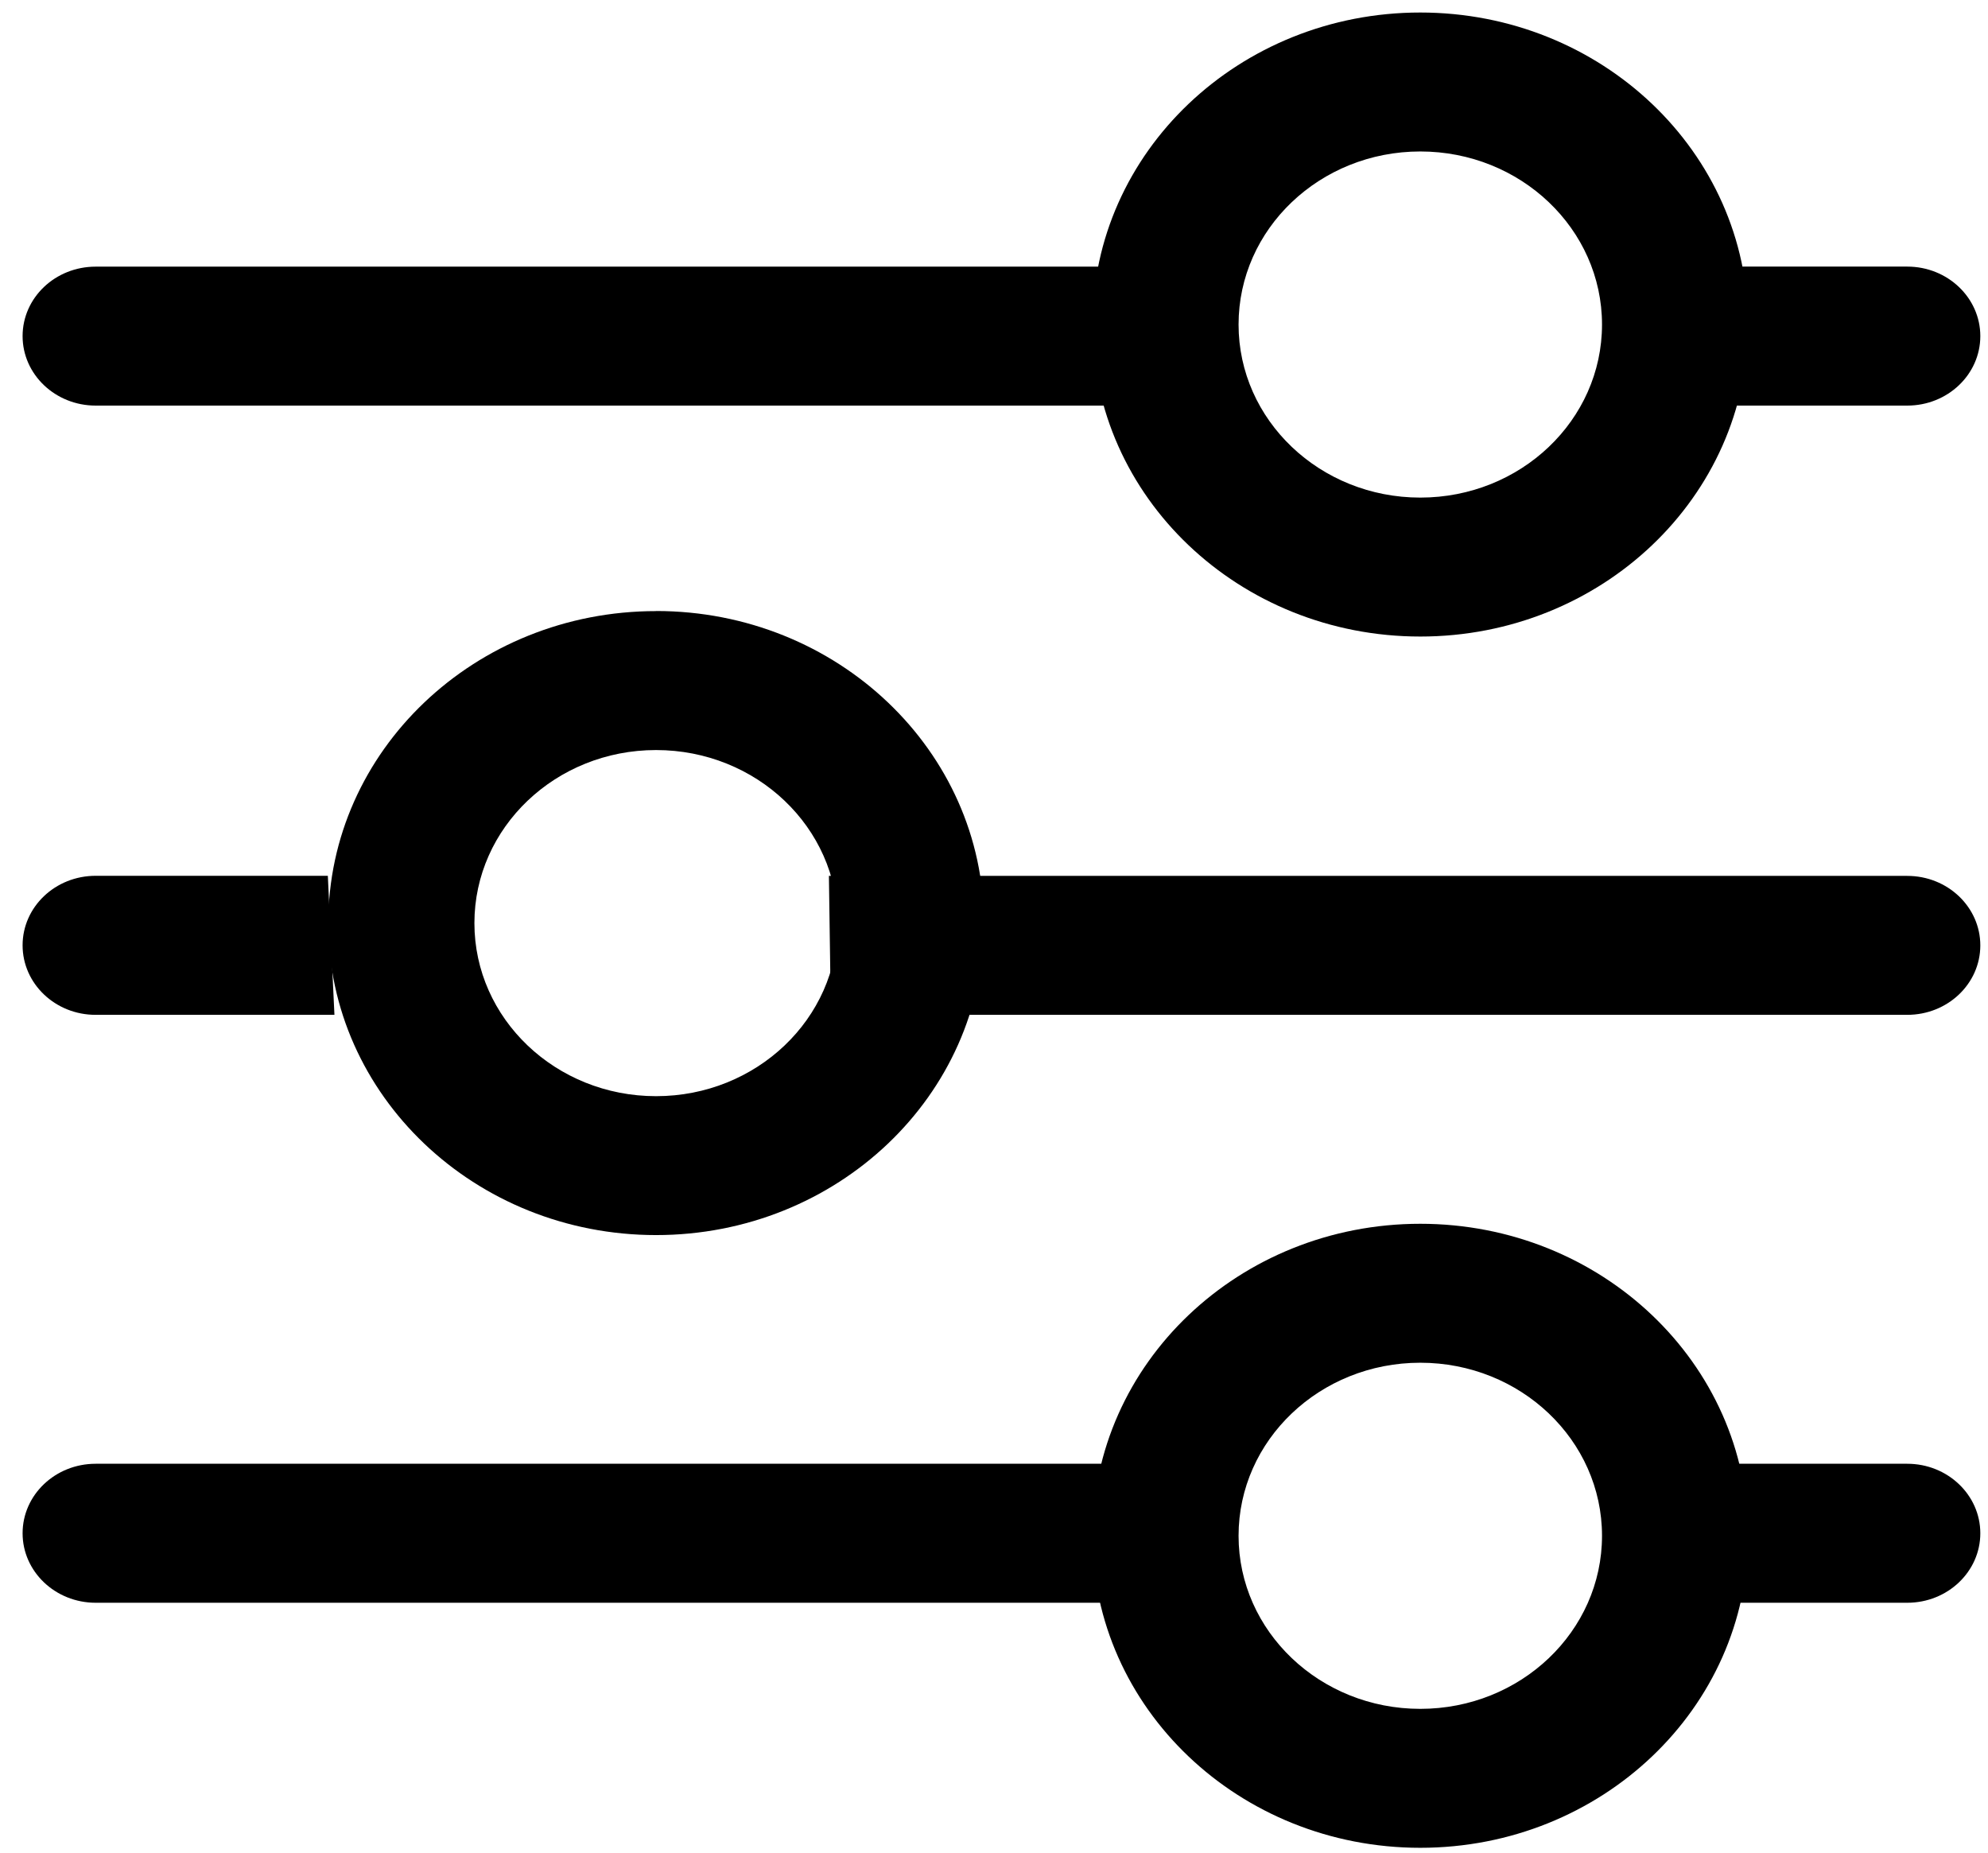 <svg xmlns="http://www.w3.org/2000/svg" viewBox="0 0 44 41">
  <path d="M37.073 8.976L36.927 5.9h5.286c.893 0 1.617.69 1.617 1.538 0 .85-.724 1.538-1.617 1.538h-5.14zM25.94 5.9l.044 3.076H2.117C1.224 8.976.5 8.286.5 7.438c0-.85.724-1.537 1.617-1.537H25.94z" />
  <path d="M31.435 14.087c4.007 0 7.255-3.09 7.255-6.905 0-3.813-3.248-6.905-7.255-6.905S24.18 3.37 24.18 7.182c0 3.814 3.248 6.905 7.255 6.905zm0-10.735c2.22 0 4.022 1.715 4.022 3.83 0 2.116-1.8 3.83-4.022 3.83-2.22 0-4.022-1.714-4.022-3.83 0-2.115 1.8-3.83 4.022-3.83zM37.073 35.47l-.146-3.076h5.286c.893 0 1.617.69 1.617 1.538 0 .85-.724 1.538-1.617 1.538h-5.14zM25.94 32.394l.044 3.076H2.117C1.224 35.47.5 34.78.5 33.932c0-.85.724-1.538 1.617-1.538H25.94z" />
  <path d="M31.435 40.893c4.007 0 7.255-3.092 7.255-6.905s-3.248-6.905-7.255-6.905-7.255 3.092-7.255 6.905 3.248 6.905 7.255 6.905zm0-10.735c2.22 0 4.022 1.714 4.022 3.83 0 2.115-1.8 3.83-4.022 3.83-2.22 0-4.022-1.715-4.022-3.83 0-2.116 1.8-3.83 4.022-3.83zM7.256 19.384l.146 3.075H2.117C1.224 22.46.5 21.77.5 20.92c0-.85.724-1.538 1.617-1.538h5.14zM18.39 22.46l-.044-3.076h23.867c.893 0 1.617.688 1.617 1.538 0 .85-.724 1.537-1.617 1.537H18.39z" />
  <path d="M14.52 13.524c-4.006 0-7.254 3.092-7.254 6.905 0 3.812 3.248 6.904 7.255 6.904 4.008 0 7.256-3.092 7.256-6.905 0-3.814-3.248-6.906-7.255-6.906zm0 10.735c-2.22 0-4.02-1.715-4.02-3.83 0-2.116 1.8-3.83 4.02-3.83 2.222 0 4.023 1.714 4.023 3.83 0 2.115-1.8 3.83-4.022 3.83z" />
</svg>
